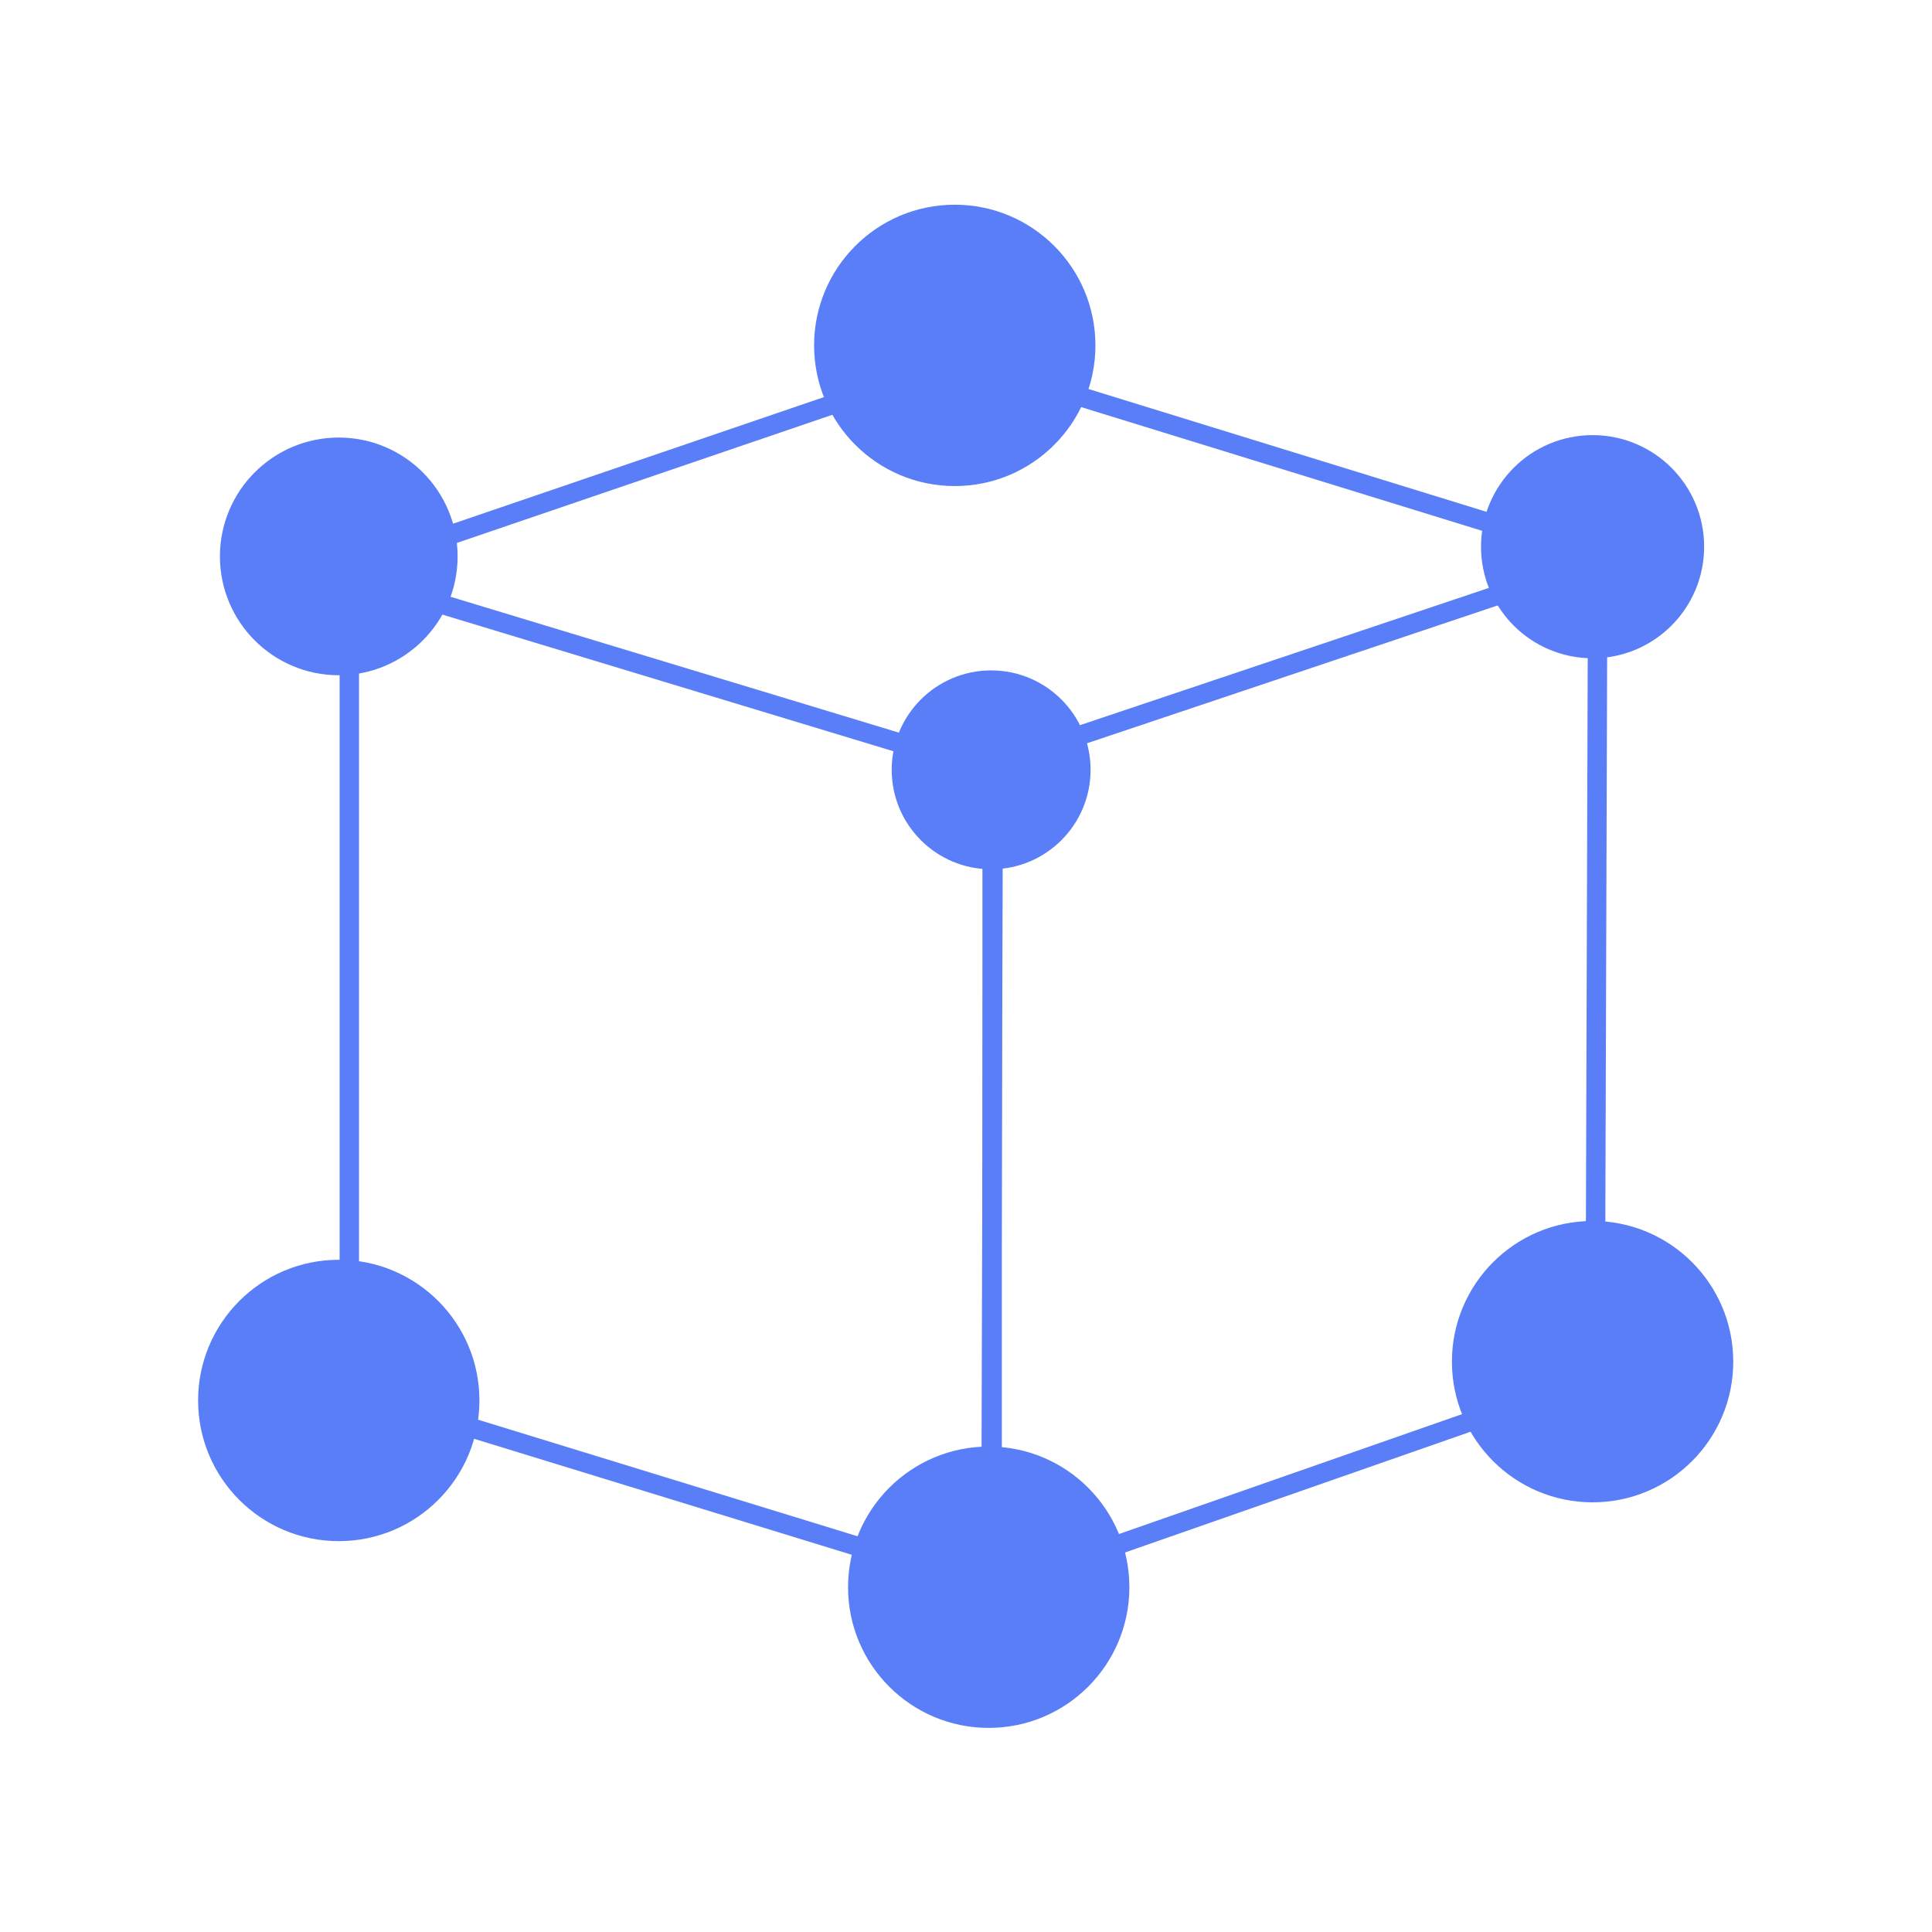 <svg xmlns="http://www.w3.org/2000/svg" xmlns:xlink="http://www.w3.org/1999/xlink" width="1024" height="1024" version="1.1" viewBox="0 0 1024 1024"><title>4.背景组件/彩色版/点立法</title><desc>Created with Sketch.</desc><g id="4.背景组件/彩色版/点立法" fill="none" fill-rule="evenodd" stroke="none" stroke-width="1"><g id="编组" fill="#597EF7" transform="translate(105, 108)"><polygon id="Fill-1" points="79.316 199.5 76 189.742 404.874 77.5 406.467 77.992 746 182.753 742.973 192.605 405.033 88.335"/><path id="Fill-2" d="M85.286,625.099 L415.714,726.582 L415.714,304.473 L85.286,204.363 L85.286,625.099 Z M426,740.5 L75,632.699 L75,190.5 L426,296.841 L426,740.5 Z"/><path id="Fill-3" d="M426.59,300.903 L425.336,726.991 L735.317,618.67 L736.662,196.822 L426.59,300.903 Z M415,741.5 L416.319,293.498 L747,182.5 L745.587,625.979 L415,741.5 Z"/><g transform="translate(0, 0.5)"><path id="Fill-4" d="M137.537,186.403 C137.537,221.193 109.338,249.395 74.553,249.395 C39.767,249.395 11.569,221.193 11.569,186.403 C11.569,151.614 39.767,123.412 74.553,123.412 C109.338,123.412 137.537,151.614 137.537,186.403"/><path id="Fill-6" d="M149.106,633.771 C149.106,674.951 115.728,708.333 74.553,708.333 C33.378,708.333 0,674.951 0,633.771 C0,592.592 33.378,559.21 74.553,559.21 C115.728,559.21 149.106,592.592 149.106,633.771"/><path id="Fill-8" d="M493.591,732.758 C493.591,773.938 460.213,807.319 419.038,807.319 C377.863,807.319 344.485,773.938 344.485,732.758 C344.485,691.578 377.863,658.197 419.038,658.197 C460.213,658.197 493.591,691.578 493.591,732.758"/><path id="Fill-10" d="M475.595,74.561 C475.595,115.741 442.218,149.123 401.043,149.123 C359.868,149.123 326.49,115.741 326.49,74.561 C326.49,33.382 359.868,0 401.043,0 C442.218,0 475.595,33.382 475.595,74.561"/><path id="Fill-12" d="M813.654,613.203 C813.654,654.383 780.276,687.764 739.101,687.764 C697.926,687.764 664.548,654.383 664.548,613.203 C664.548,572.023 697.926,538.641 739.101,538.641 C780.276,538.641 813.654,572.023 813.654,613.203"/><path id="Fill-14" d="M798.229,181.261 C798.229,213.92 771.756,240.396 739.101,240.396 C706.445,240.396 679.973,213.92 679.973,181.261 C679.973,148.602 706.445,122.126 739.101,122.126 C771.756,122.126 798.229,148.602 798.229,181.261"/><path id="Fill-16" d="M473.025,299.531 C473.025,328.641 449.43,352.238 420.323,352.238 C391.217,352.238 367.622,328.641 367.622,299.531 C367.622,270.421 391.217,246.824 420.323,246.824 C449.43,246.824 473.025,270.421 473.025,299.531"/></g></g></g></svg>